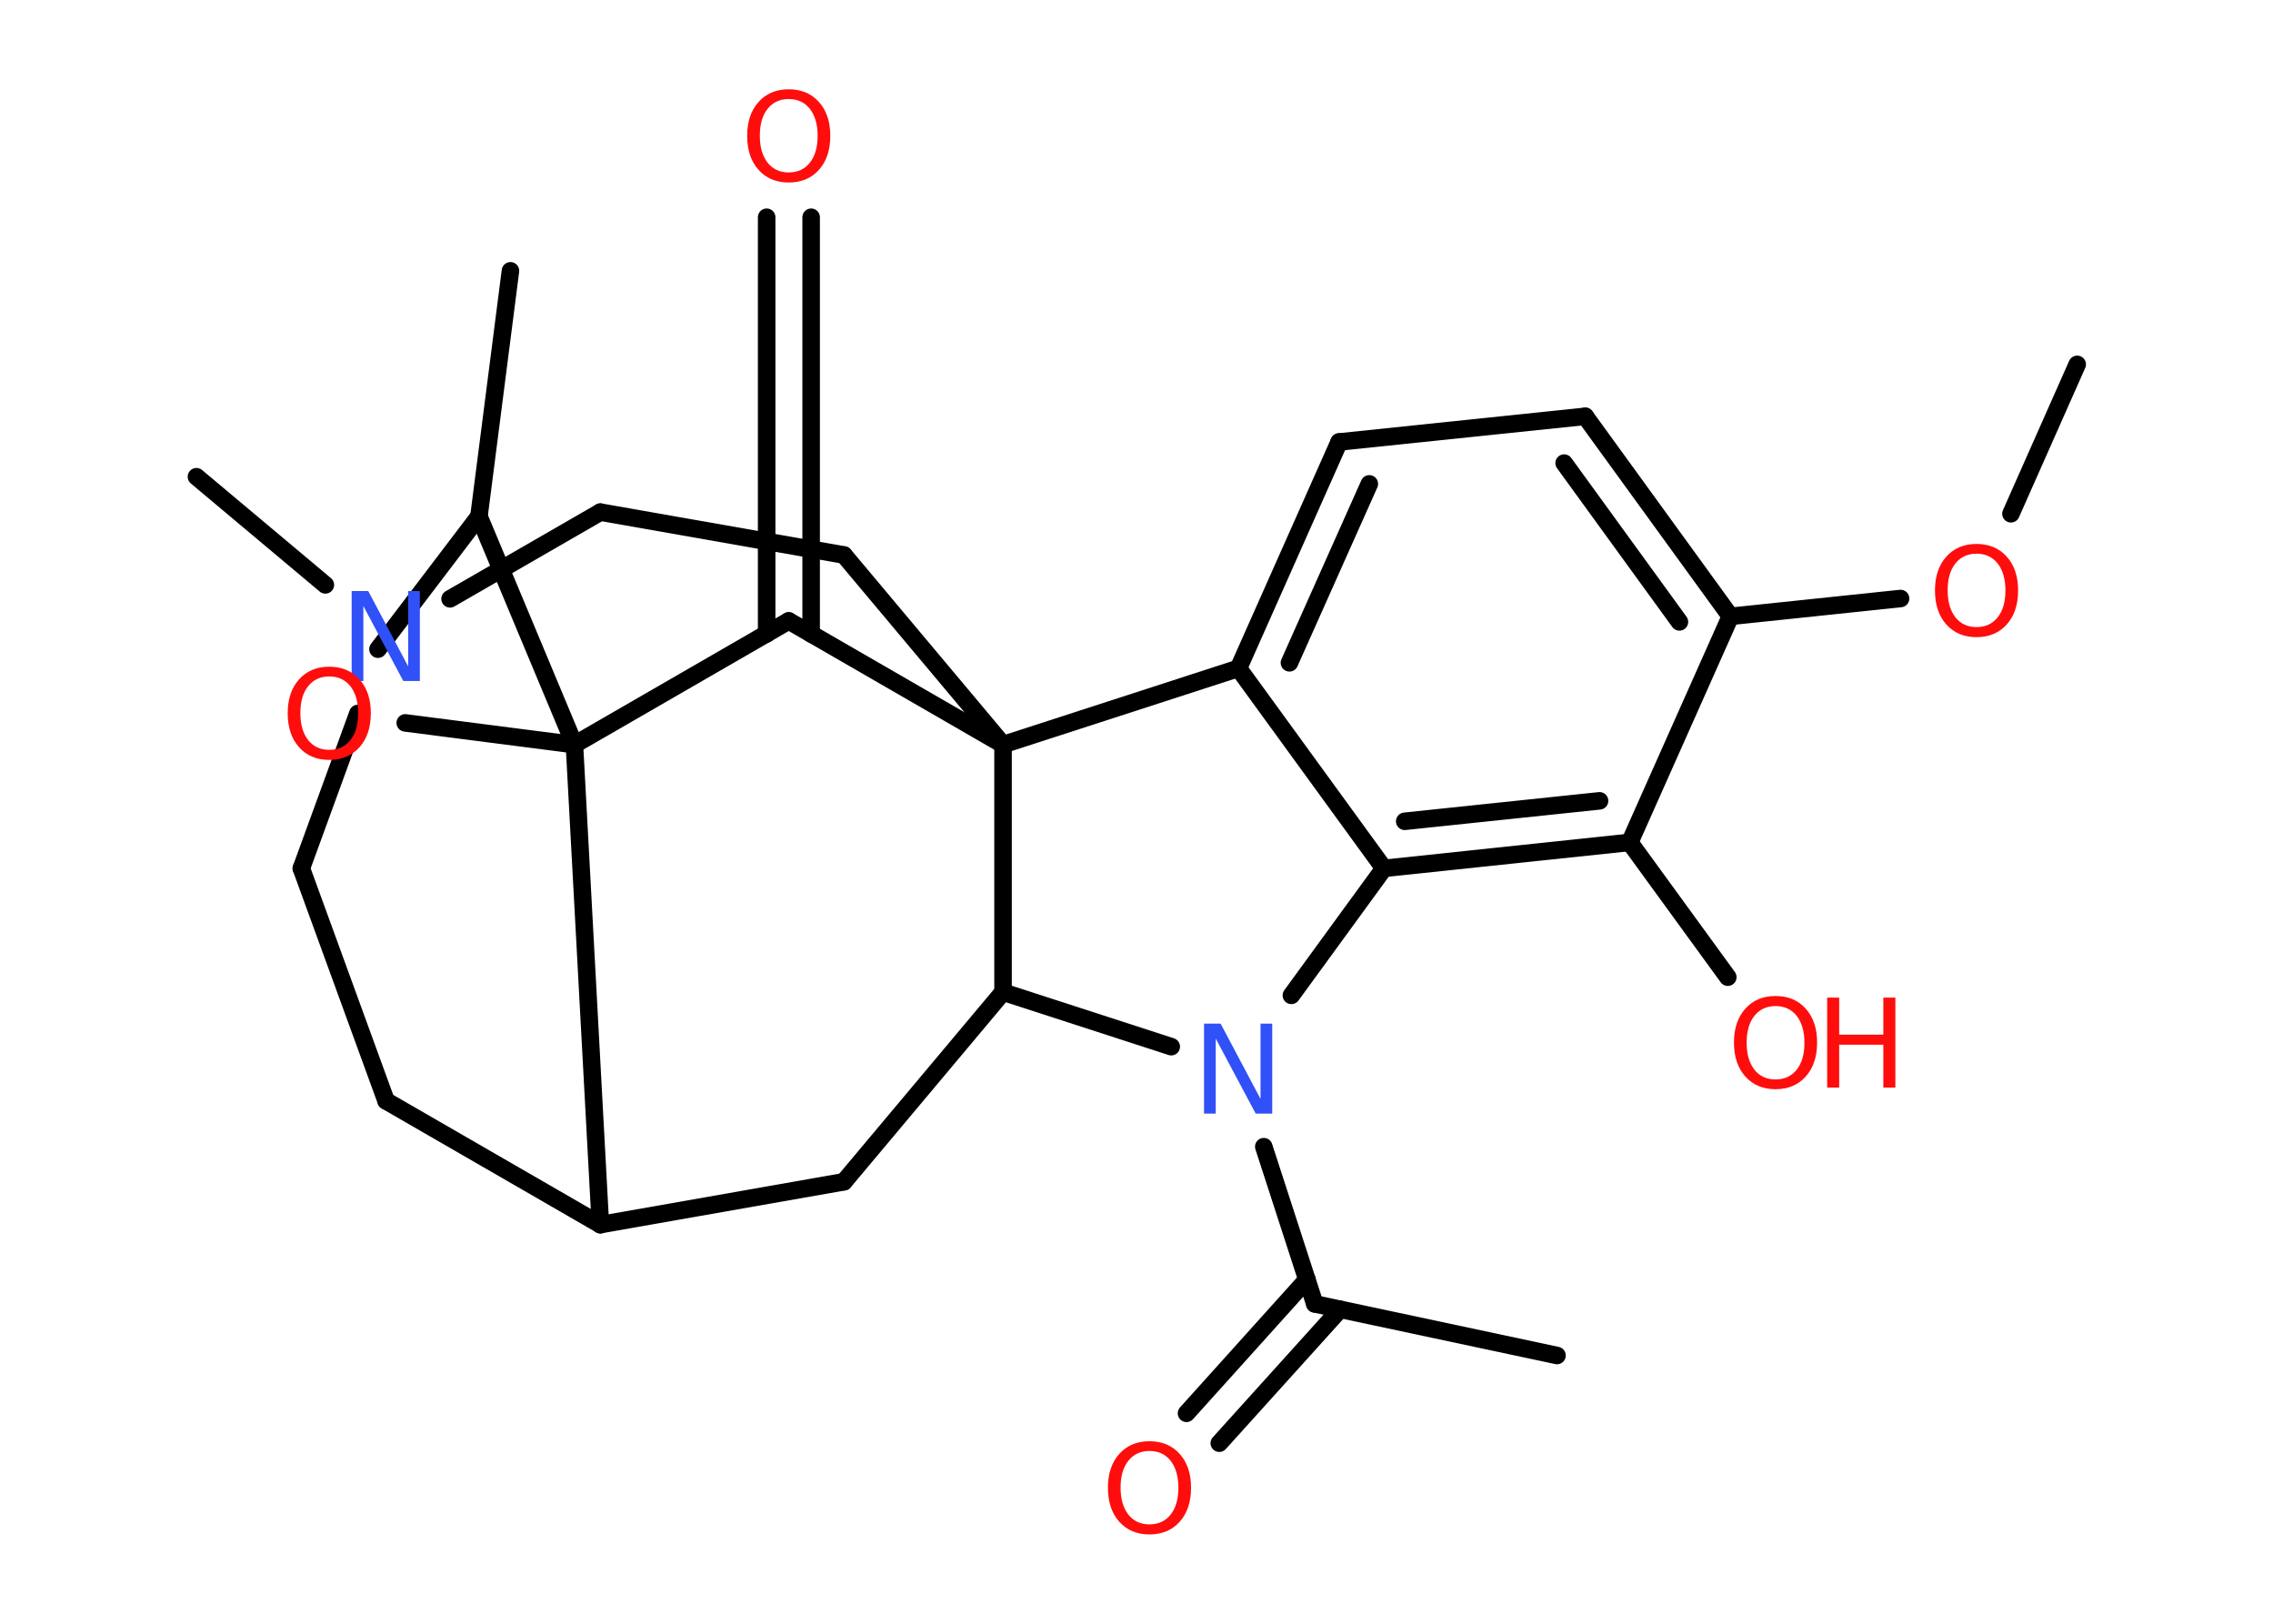 <?xml version='1.0' encoding='UTF-8'?>
<!DOCTYPE svg PUBLIC "-//W3C//DTD SVG 1.1//EN" "http://www.w3.org/Graphics/SVG/1.1/DTD/svg11.dtd">
<svg version='1.2' xmlns='http://www.w3.org/2000/svg' xmlns:xlink='http://www.w3.org/1999/xlink' width='70.0mm' height='50.0mm' viewBox='0 0 70.0 50.0'>
  <desc>Generated by the Chemistry Development Kit (http://github.com/cdk)</desc>
  <g stroke-linecap='round' stroke-linejoin='round' stroke='#000000' stroke-width='.54' fill='#FF0D0D'>
    <rect x='.0' y='.0' width='70.0' height='50.0' fill='#FFFFFF' stroke='none'/>
    <g id='mol1' class='mol'>
      <line id='mol1bnd1' class='bond' x1='63.97' y1='11.22' x2='61.93' y2='15.82'/>
      <line id='mol1bnd2' class='bond' x1='58.53' y1='18.43' x2='53.29' y2='18.98'/>
      <g id='mol1bnd3' class='bond'>
        <line x1='53.29' y1='18.98' x2='48.82' y2='12.82'/>
        <line x1='51.72' y1='19.15' x2='48.17' y2='14.26'/>
      </g>
      <line id='mol1bnd4' class='bond' x1='48.82' y1='12.82' x2='41.24' y2='13.61'/>
      <g id='mol1bnd5' class='bond'>
        <line x1='41.24' y1='13.61' x2='38.14' y2='20.58'/>
        <line x1='42.17' y1='14.9' x2='39.71' y2='20.41'/>
      </g>
      <line id='mol1bnd6' class='bond' x1='38.14' y1='20.58' x2='42.62' y2='26.74'/>
      <g id='mol1bnd7' class='bond'>
        <line x1='42.62' y1='26.74' x2='50.19' y2='25.94'/>
        <line x1='43.26' y1='25.29' x2='49.26' y2='24.66'/>
      </g>
      <line id='mol1bnd8' class='bond' x1='53.29' y1='18.98' x2='50.19' y2='25.94'/>
      <line id='mol1bnd9' class='bond' x1='50.19' y1='25.94' x2='53.21' y2='30.09'/>
      <line id='mol1bnd10' class='bond' x1='42.62' y1='26.74' x2='39.77' y2='30.65'/>
      <line id='mol1bnd11' class='bond' x1='38.92' y1='35.31' x2='40.49' y2='40.15'/>
      <line id='mol1bnd12' class='bond' x1='40.49' y1='40.15' x2='47.95' y2='41.74'/>
      <g id='mol1bnd13' class='bond'>
        <line x1='41.27' y1='40.32' x2='37.55' y2='44.44'/>
        <line x1='40.25' y1='39.4' x2='36.54' y2='43.52'/>
      </g>
      <line id='mol1bnd14' class='bond' x1='36.07' y1='32.23' x2='30.89' y2='30.55'/>
      <line id='mol1bnd15' class='bond' x1='30.89' y1='30.55' x2='25.99' y2='36.39'/>
      <line id='mol1bnd16' class='bond' x1='25.99' y1='36.39' x2='18.49' y2='37.71'/>
      <line id='mol1bnd17' class='bond' x1='18.49' y1='37.71' x2='11.89' y2='33.9'/>
      <line id='mol1bnd18' class='bond' x1='11.89' y1='33.9' x2='9.28' y2='26.74'/>
      <line id='mol1bnd19' class='bond' x1='9.28' y1='26.74' x2='11.02' y2='21.97'/>
      <line id='mol1bnd20' class='bond' x1='10.02' y1='18.01' x2='6.05' y2='14.68'/>
      <line id='mol1bnd21' class='bond' x1='13.86' y1='18.44' x2='18.49' y2='15.77'/>
      <line id='mol1bnd22' class='bond' x1='18.49' y1='15.77' x2='25.99' y2='17.09'/>
      <line id='mol1bnd23' class='bond' x1='25.99' y1='17.09' x2='30.89' y2='22.93'/>
      <line id='mol1bnd24' class='bond' x1='38.14' y1='20.58' x2='30.89' y2='22.93'/>
      <line id='mol1bnd25' class='bond' x1='30.89' y1='30.55' x2='30.89' y2='22.93'/>
      <line id='mol1bnd26' class='bond' x1='30.89' y1='22.93' x2='24.29' y2='19.12'/>
      <g id='mol1bnd27' class='bond'>
        <line x1='23.61' y1='19.52' x2='23.61' y2='6.69'/>
        <line x1='24.98' y1='19.52' x2='24.98' y2='6.69'/>
      </g>
      <line id='mol1bnd28' class='bond' x1='24.29' y1='19.12' x2='17.69' y2='22.93'/>
      <line id='mol1bnd29' class='bond' x1='18.49' y1='37.71' x2='17.69' y2='22.93'/>
      <line id='mol1bnd30' class='bond' x1='17.69' y1='22.93' x2='12.48' y2='22.26'/>
      <line id='mol1bnd31' class='bond' x1='11.64' y1='19.99' x2='14.75' y2='15.9'/>
      <line id='mol1bnd32' class='bond' x1='17.69' y1='22.93' x2='14.75' y2='15.9'/>
      <line id='mol1bnd33' class='bond' x1='14.75' y1='15.9' x2='15.72' y2='8.34'/>
      <path id='mol1atm2' class='atom' d='M60.87 17.05q-.41 .0 -.65 .3q-.24 .3 -.24 .83q.0 .52 .24 .83q.24 .3 .65 .3q.41 .0 .65 -.3q.24 -.3 .24 -.83q.0 -.52 -.24 -.83q-.24 -.3 -.65 -.3zM60.87 16.75q.58 .0 .93 .39q.35 .39 .35 1.04q.0 .66 -.35 1.05q-.35 .39 -.93 .39q-.58 .0 -.93 -.39q-.35 -.39 -.35 -1.05q.0 -.65 .35 -1.04q.35 -.39 .93 -.39z' stroke='none'/>
      <g id='mol1atm9' class='atom'>
        <path d='M54.68 30.98q-.41 .0 -.65 .3q-.24 .3 -.24 .83q.0 .52 .24 .83q.24 .3 .65 .3q.41 .0 .65 -.3q.24 -.3 .24 -.83q.0 -.52 -.24 -.83q-.24 -.3 -.65 -.3zM54.68 30.67q.58 .0 .93 .39q.35 .39 .35 1.04q.0 .66 -.35 1.05q-.35 .39 -.93 .39q-.58 .0 -.93 -.39q-.35 -.39 -.35 -1.05q.0 -.65 .35 -1.04q.35 -.39 .93 -.39z' stroke='none'/>
        <path d='M56.27 30.72h.37v1.14h1.36v-1.14h.37v2.77h-.37v-1.32h-1.36v1.32h-.37v-2.77z' stroke='none'/>
      </g>
      <path id='mol1atm10' class='atom' d='M37.09 31.52h.5l1.23 2.32v-2.32h.36v2.77h-.51l-1.23 -2.31v2.31h-.36v-2.77z' stroke='none' fill='#3050F8'/>
      <path id='mol1atm13' class='atom' d='M35.4 44.68q-.41 .0 -.65 .3q-.24 .3 -.24 .83q.0 .52 .24 .83q.24 .3 .65 .3q.41 .0 .65 -.3q.24 -.3 .24 -.83q.0 -.52 -.24 -.83q-.24 -.3 -.65 -.3zM35.4 44.38q.58 .0 .93 .39q.35 .39 .35 1.04q.0 .66 -.35 1.05q-.35 .39 -.93 .39q-.58 .0 -.93 -.39q-.35 -.39 -.35 -1.05q.0 -.65 .35 -1.04q.35 -.39 .93 -.39z' stroke='none'/>
      <path id='mol1atm19' class='atom' d='M10.84 18.2h.5l1.23 2.32v-2.32h.36v2.77h-.51l-1.23 -2.31v2.31h-.36v-2.77z' stroke='none' fill='#3050F8'/>
      <path id='mol1atm25' class='atom' d='M24.29 3.05q-.41 .0 -.65 .3q-.24 .3 -.24 .83q.0 .52 .24 .83q.24 .3 .65 .3q.41 .0 .65 -.3q.24 -.3 .24 -.83q.0 -.52 -.24 -.83q-.24 -.3 -.65 -.3zM24.29 2.75q.58 .0 .93 .39q.35 .39 .35 1.04q.0 .66 -.35 1.05q-.35 .39 -.93 .39q-.58 .0 -.93 -.39q-.35 -.39 -.35 -1.05q.0 -.65 .35 -1.04q.35 -.39 .93 -.39z' stroke='none'/>
      <path id='mol1atm27' class='atom' d='M10.14 20.83q-.41 .0 -.65 .3q-.24 .3 -.24 .83q.0 .52 .24 .83q.24 .3 .65 .3q.41 .0 .65 -.3q.24 -.3 .24 -.83q.0 -.52 -.24 -.83q-.24 -.3 -.65 -.3zM10.14 20.53q.58 .0 .93 .39q.35 .39 .35 1.04q.0 .66 -.35 1.05q-.35 .39 -.93 .39q-.58 .0 -.93 -.39q-.35 -.39 -.35 -1.05q.0 -.65 .35 -1.04q.35 -.39 .93 -.39z' stroke='none'/>
    </g>
  </g>
</svg>
